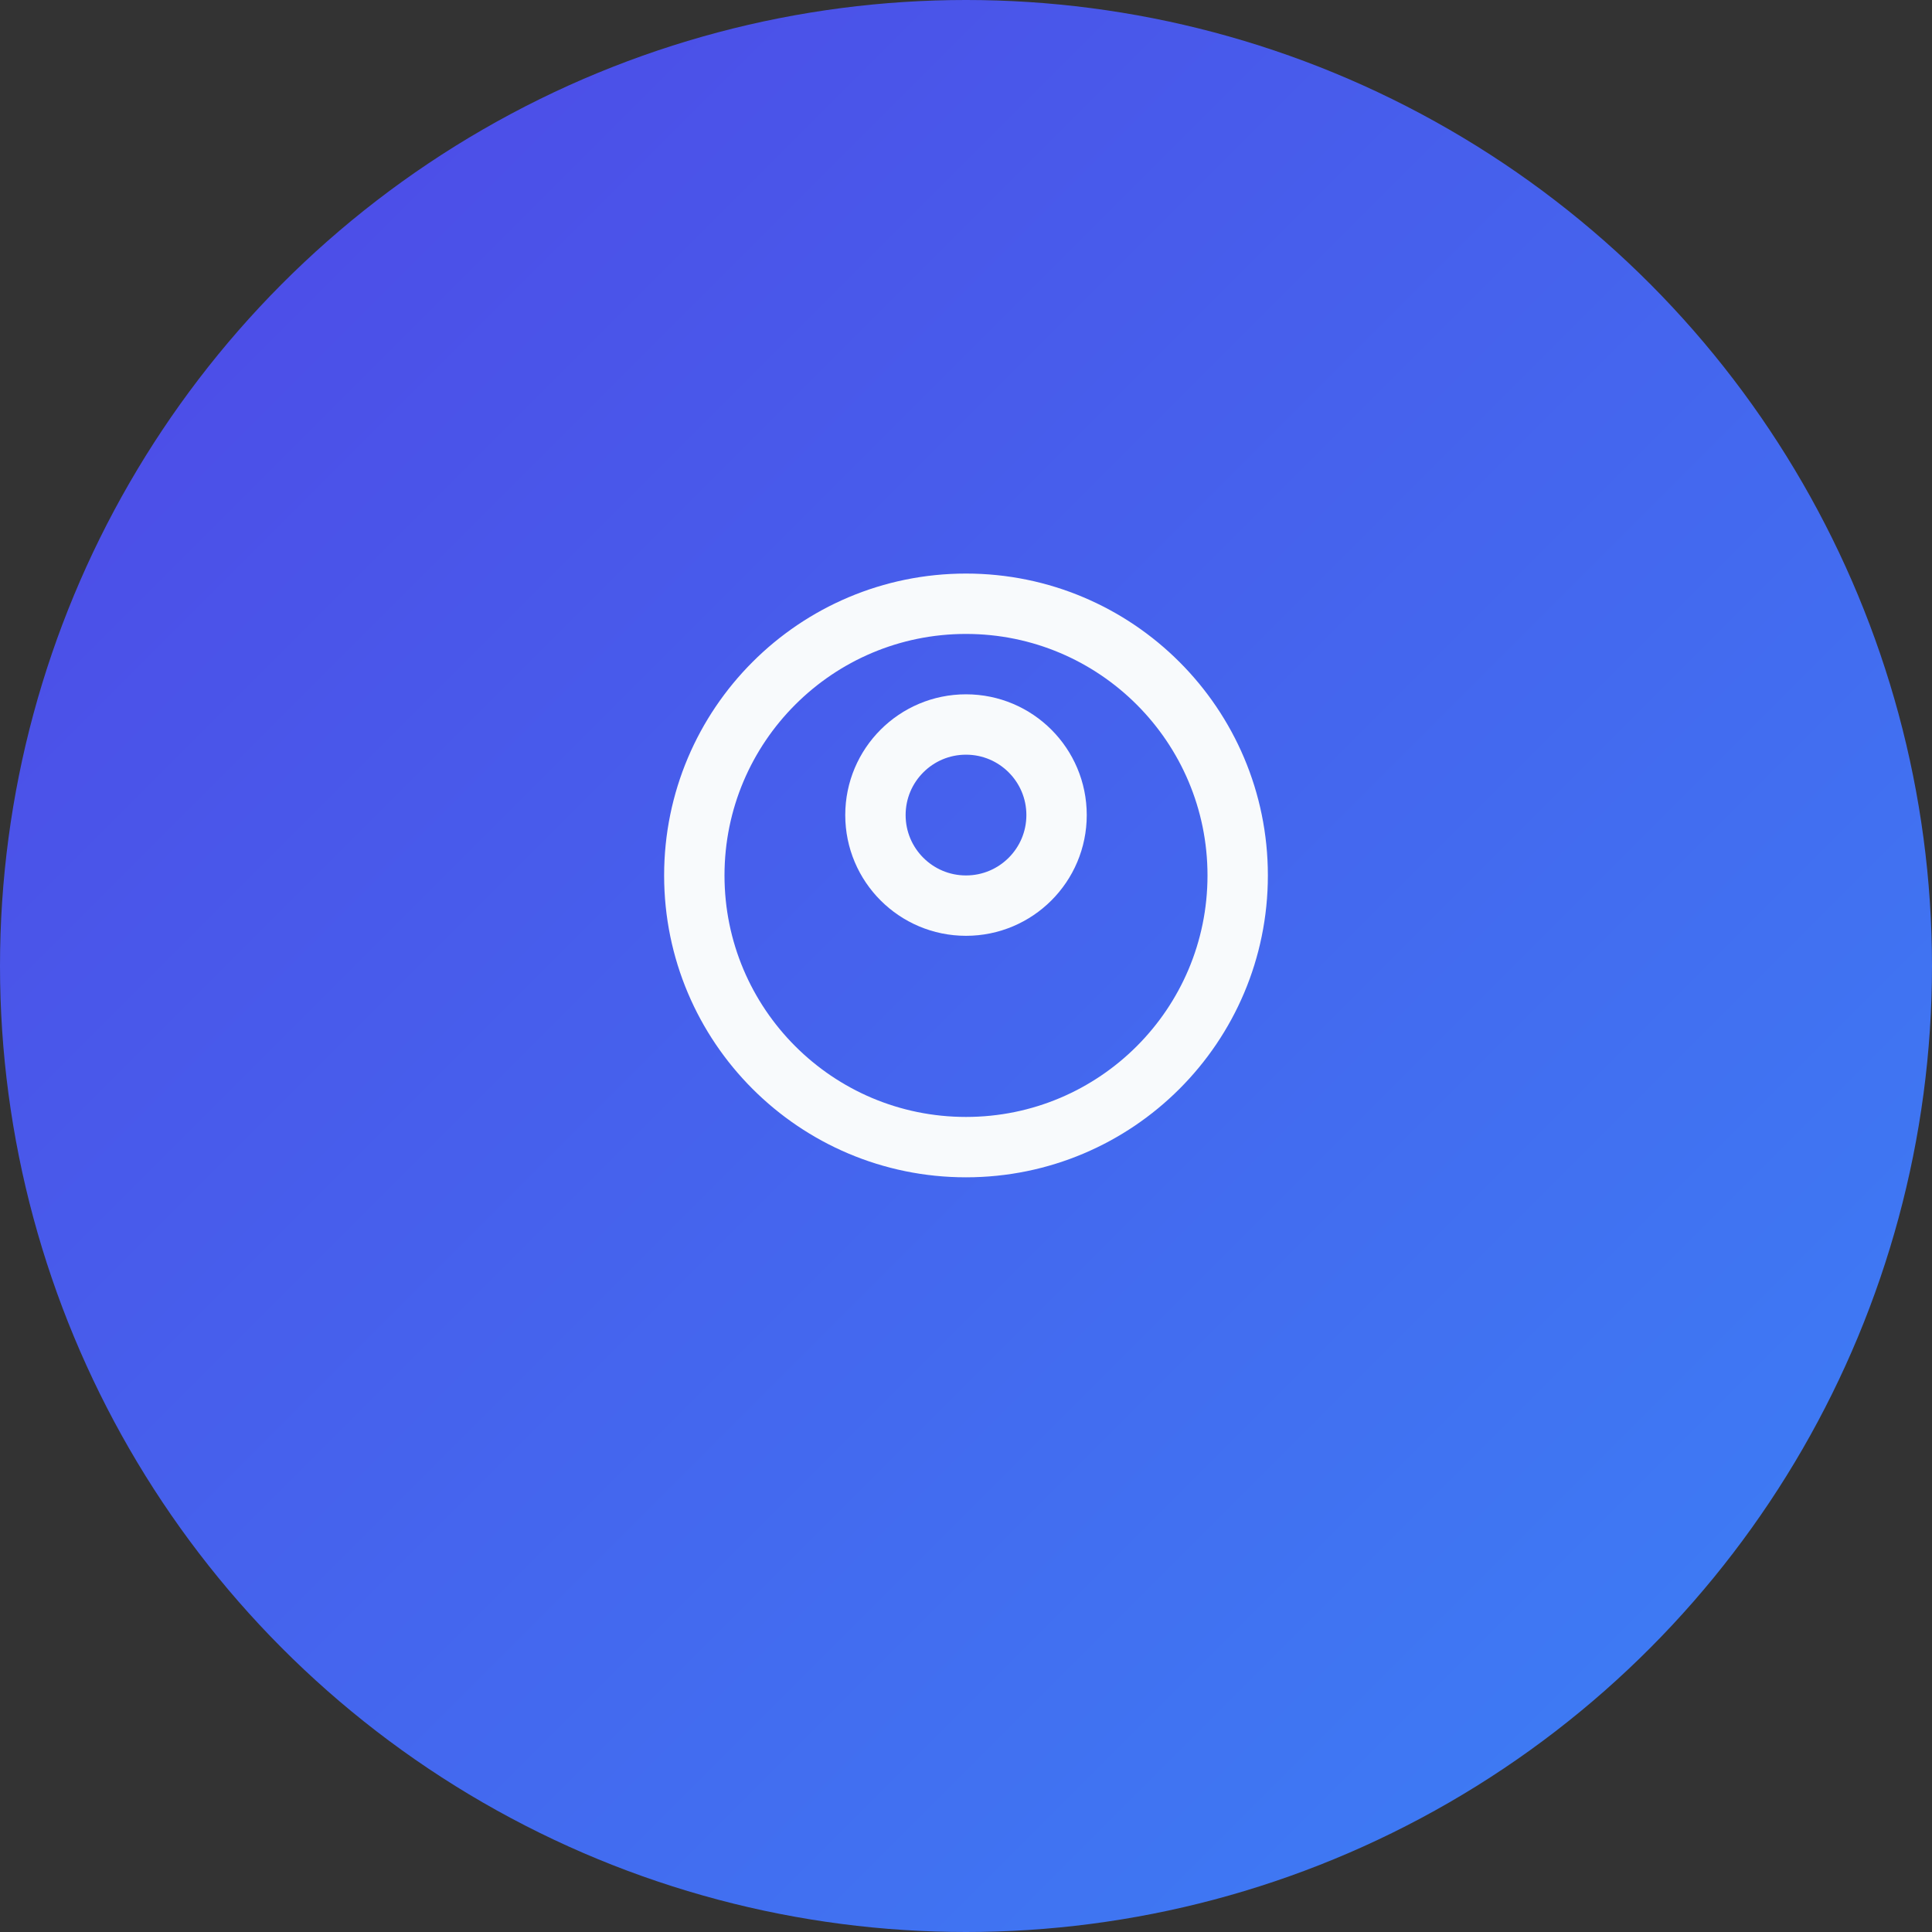 <?xml version="1.0" encoding="UTF-8"?>
<svg width="512" height="512" viewBox="0 0 512 512" fill="none" xmlns="http://www.w3.org/2000/svg">
  <rect x="0" y="0" width="512" height="512" fill="#333333" stroke="none"/>
  <!-- Background Circle -->
  <circle cx="256" cy="256" r="256" fill="url(#icon-gradient)"/>
  
  <!-- Logo Symbol -->
  <g transform="translate(128, 128) scale(4)">
    <path d="M32 16C35.314 16 38 18.686 38 22C38 25.314 35.314 28 32 28C28.686 28 26 25.314 26 22C26 18.686 28.686 16 32 16Z" stroke="#F8FAFC" stroke-width="4"/>
    <path d="M32 8C41.941 8 50 16.059 50 26C50 35.941 41.941 44 32 44C22.059 44 14 35.941 14 26C14 16.059 22.059 8 32 8Z" stroke="#F8FAFC" stroke-width="4"/>
  </g>
  
  <!-- Definitions -->
  <defs>
    <linearGradient id="icon-gradient" x1="0" y1="0" x2="512" y2="512" gradientUnits="userSpaceOnUse">
      <stop offset="0%" stop-color="#4F46E5"/>
      <stop offset="100%" stop-color="#3B82F6"/>
    </linearGradient>
  </defs>
</svg> 